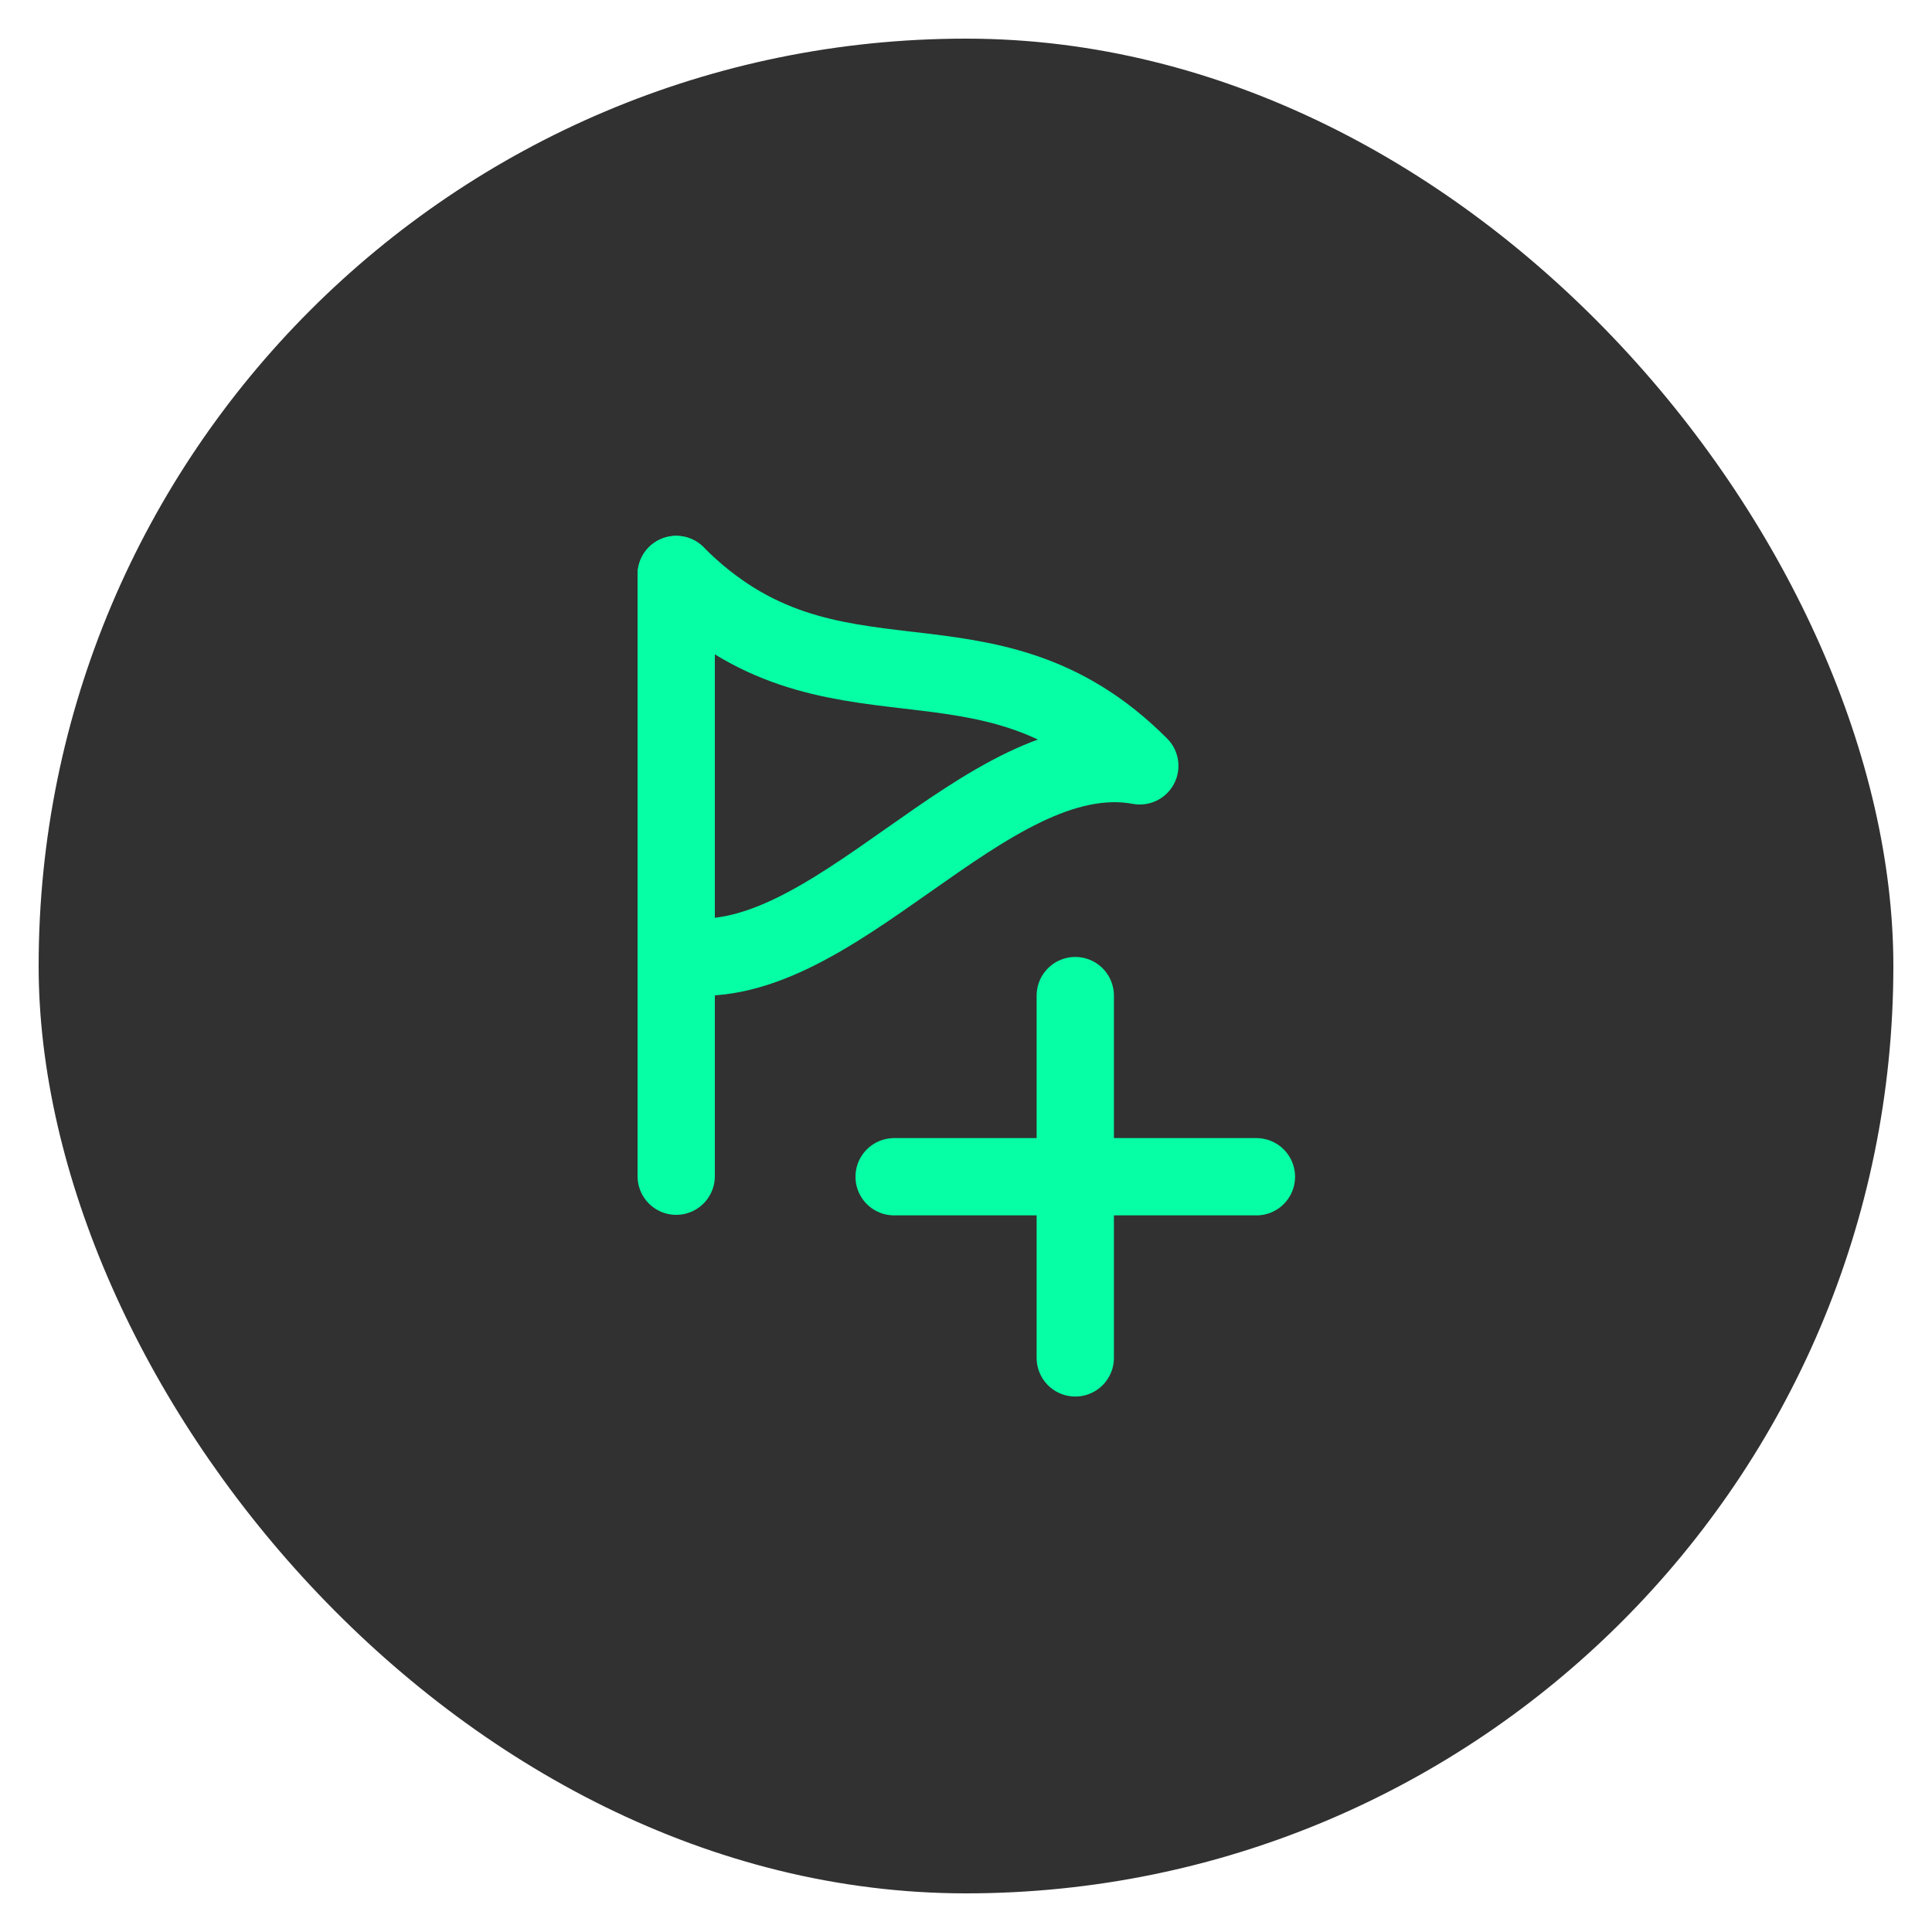 <svg width="25" height="25" viewBox="0 0 25 25" fill="none" xmlns="http://www.w3.org/2000/svg">
<rect x="0.5" y="0.5" width="24" height="24" rx="12" fill="#313131"/>
<path d="M8.75 15.22L8.75 12.985L8.75 7.434" stroke="#06FFA5" stroke-linecap="round" stroke-linejoin="round"/>
<path d="M14.749 9.91C12.749 9.544 10.75 12.722 8.75 12.357L8.75 7.434C10.75 9.441 12.749 7.903 14.749 9.91Z" stroke="#06FFA5" stroke-linecap="round" stroke-linejoin="round"/>
<path d="M13.914 12.883V17.571" stroke="#06FFA5" stroke-linecap="round" stroke-linejoin="round"/>
<path d="M16.258 15.227L11.57 15.227" stroke="#06FFA5" stroke-linecap="round" stroke-linejoin="round"/>
</svg>
